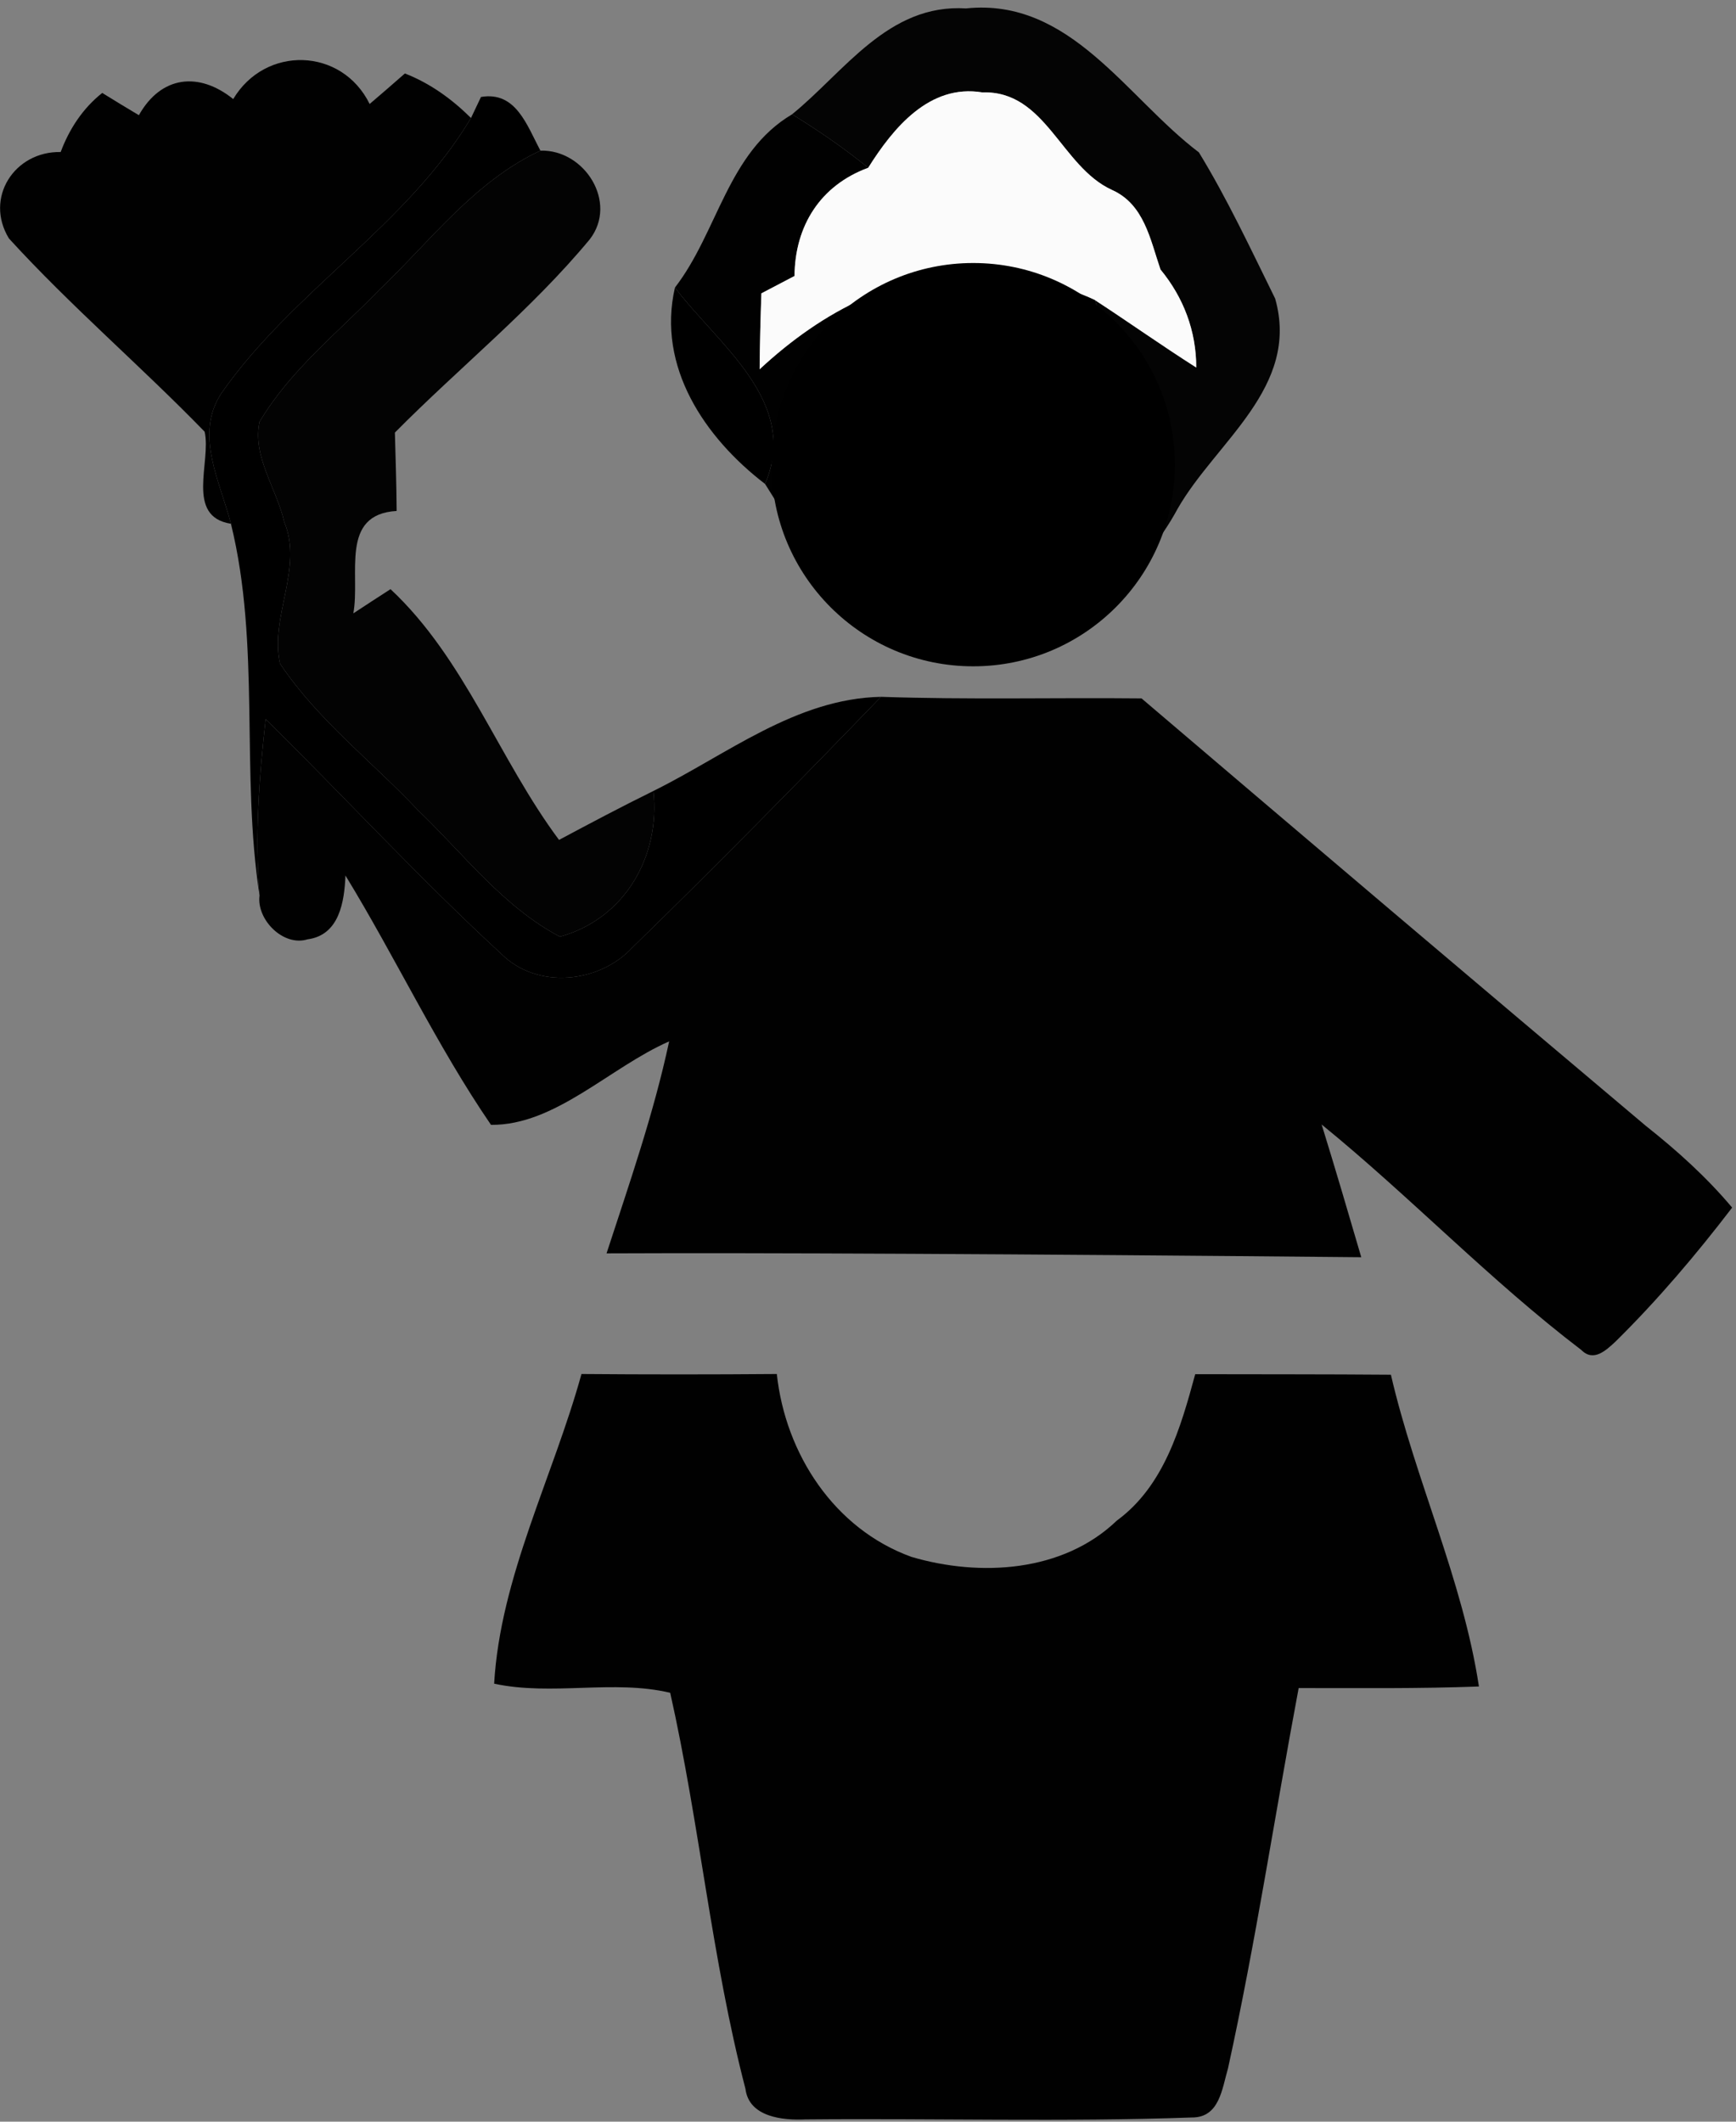 <?xml version="1.0" encoding="UTF-8"?>
<svg width="99px" height="121px" viewBox="0 0 99 121" version="1.1" xmlns="http://www.w3.org/2000/svg" xmlns:xlink="http://www.w3.org/1999/xlink">
    <rect x="0" y="0" width="99" height="121" fill="#808080" stroke="none"/>
    <!-- Generator: Sketch 58 (84663) - https://sketch.com -->
    <title>Group</title>
    <desc>Created with Sketch.</desc>
    <g id="Page-1" stroke="none" stroke-width="1" fill="none" fill-rule="evenodd">
        <g id="Group" transform="translate(0.005, 0.433)">
            <path d="M45.165,6.087 C48.145,3.667 50.645,-0.233 55.085,0.047 C61.025,-0.573 64.225,5.127 68.365,8.257 C69.985,10.907 71.335,13.797 72.715,16.597 C74.145,21.657 69.345,24.747 67.155,28.577 C65.135,32.327 61.066,35.947 56.726,35.787 C56.526,35.447 56.085,34.157 55.895,33.817 C58.445,30.887 61.665,28.567 63.905,25.377 C65.595,22.517 63.235,19.477 62.445,16.687 C64.375,17.947 66.265,19.287 68.215,20.527 C68.215,18.437 67.485,16.527 66.175,14.937 C65.585,13.217 65.245,11.217 63.405,10.397 C60.495,9.067 59.635,4.717 56.015,4.837 C52.995,4.337 50.925,6.877 49.505,9.137 C48.135,8.017 46.675,7.017 45.165,6.087 Z" id="Path" fill="#040404" fill-rule="nonzero"></path>
            <path d="M13.295,5.217 C15.125,2.147 19.485,2.267 21.075,5.497 C21.585,5.067 22.585,4.197 23.085,3.757 C24.525,4.317 25.765,5.217 26.855,6.297 C23.195,12.427 16.685,16.167 12.625,21.987 C11.065,24.337 12.545,27.027 13.165,29.437 C10.545,29.027 12.055,25.907 11.665,24.187 C8.025,20.437 4.025,17.027 0.505,13.167 C-0.905,10.857 0.815,8.187 3.455,8.237 C3.945,6.927 4.715,5.747 5.825,4.867 C6.515,5.297 7.215,5.717 7.915,6.137 C9.185,3.877 11.345,3.647 13.295,5.217 Z" id="Path" fill="#010101" fill-rule="nonzero"></path>
            <path d="M38.485,15.967 C40.935,12.797 41.485,8.267 45.165,6.087 C46.675,7.017 48.135,8.017 49.505,9.137 C46.775,10.137 45.325,12.457 45.305,15.307 C44.835,15.557 43.885,16.047 43.415,16.297 C43.365,17.737 43.325,19.177 43.315,20.627 C46.865,17.327 51.345,14.877 56.365,15.327 C58.125,17.517 60.175,19.477 61.725,21.837 C62.805,24.467 59.635,26.137 58.215,27.867 C53.795,27.117 49.465,28.207 46.095,31.177 C45.305,29.817 44.455,28.497 43.625,27.167 C45.615,22.477 40.965,19.247 38.485,15.967 Z" id="Path" fill="#010101" fill-rule="nonzero"></path>
            <path d="M50.235,39.307 C55.185,39.477 60.135,39.347 65.095,39.397 C74.655,47.547 84.245,55.677 93.855,63.777 C95.625,65.177 97.315,66.697 98.775,68.437 C96.725,71.117 94.535,73.697 92.135,76.067 C91.595,76.567 90.875,77.267 90.175,76.557 C84.965,72.587 80.435,67.827 75.365,63.697 C76.145,66.217 76.885,68.737 77.625,71.267 C57.852,71.08 43.505,71.007 34.585,71.047 C35.885,67.057 37.275,63.077 38.155,58.957 C34.775,60.437 31.655,63.757 27.995,63.717 C24.905,59.207 22.555,54.177 19.695,49.497 C19.635,50.977 19.355,52.897 17.535,53.137 C16.155,53.567 14.615,52.017 14.795,50.637 C14.515,47.277 14.775,43.907 15.145,40.577 C19.655,45.027 23.945,49.697 28.605,53.987 C30.635,55.997 34.165,55.647 36.055,53.607 C40.865,48.927 45.575,44.137 50.235,39.307 Z" id="Path" fill="#010101" fill-rule="nonzero"></path>
            <path d="M33.155,77.927 C36.865,77.957 40.575,77.957 44.295,77.927 C44.785,82.487 47.575,86.767 51.975,88.357 C55.885,89.507 60.615,89.237 63.685,86.287 C66.375,84.317 67.325,80.997 68.155,77.937 C71.875,77.947 75.595,77.937 79.315,77.967 C80.705,83.977 83.405,89.637 84.335,95.747 C80.905,95.877 77.475,95.837 74.055,95.837 C72.695,103.067 71.605,110.337 70.025,117.527 C69.685,118.677 69.545,120.337 67.965,120.327 C60.635,120.587 53.285,120.367 45.935,120.437 C44.655,120.497 42.705,120.317 42.505,118.687 C40.575,111.267 39.895,103.587 38.215,96.107 C34.985,95.337 31.465,96.297 28.175,95.587 C28.525,89.507 31.535,83.797 33.155,77.927 Z" id="Path" fill="#010101" fill-rule="nonzero"></path>
            <path d="M27.425,5.097 C29.425,4.757 30.045,6.727 30.815,8.157 C27.055,9.907 24.545,13.317 21.615,16.107 C19.265,18.537 16.535,20.687 14.795,23.627 C14.375,25.607 15.775,27.437 16.205,29.337 C17.305,31.967 15.365,34.747 15.965,37.417 C18.105,40.617 21.215,42.997 23.845,45.787 C26.445,48.277 28.685,51.277 31.925,52.987 C35.625,51.967 37.665,48.397 37.255,44.677 C41.445,42.607 45.375,39.407 50.235,39.307 C45.575,44.137 40.865,48.927 36.055,53.607 C34.165,55.647 30.635,55.997 28.605,53.987 C23.945,49.697 19.655,45.027 15.145,40.577 C14.775,43.907 14.515,47.277 14.795,50.637 C13.715,43.607 14.865,36.347 13.165,29.437 C12.545,27.027 11.065,24.337 12.625,21.987 C16.685,16.167 23.195,12.427 26.855,6.297 L27.425,5.097 Z" id="Path" fill="#000000" fill-rule="nonzero"></path>
            <path d="M49.505,9.137 C50.925,6.877 52.995,4.337 56.015,4.837 C59.635,4.717 60.495,9.067 63.405,10.397 C65.245,11.217 65.585,13.217 66.175,14.937 C67.485,16.527 68.215,18.437 68.215,20.527 C66.265,19.287 64.375,17.947 62.445,16.687 C60.545,15.777 58.435,15.487 56.365,15.327 C51.345,14.877 46.865,17.327 43.315,20.627 C43.325,19.177 43.365,17.737 43.415,16.297 C43.885,16.047 44.835,15.557 45.305,15.307 C45.325,12.457 46.775,10.137 49.505,9.137 Z" id="Path" fill="#FBFBFB" fill-rule="nonzero"></path>
            <path d="M21.615,16.107 C24.545,13.317 27.055,9.907 30.815,8.157 C33.335,8.087 35.245,11.107 33.635,13.207 C30.305,17.227 26.185,20.527 22.515,24.237 C22.555,25.727 22.605,27.217 22.615,28.707 C19.345,28.897 20.555,32.337 20.145,34.547 C20.675,34.197 21.735,33.507 22.265,33.167 C26.505,37.127 28.445,42.867 31.875,47.467 C33.655,46.517 35.445,45.567 37.255,44.677 C37.665,48.397 35.625,51.967 31.925,52.987 C28.685,51.277 26.445,48.277 23.845,45.787 C21.215,42.997 18.105,40.617 15.965,37.417 C15.365,34.747 17.305,31.967 16.205,29.337 C15.775,27.437 14.375,25.607 14.795,23.627 C16.535,20.687 19.265,18.537 21.615,16.107 Z" id="Path" fill="#030303" fill-rule="nonzero"></path>
            <path d="M43.625,27.167 C40.195,24.537 37.445,20.497 38.485,15.967 C40.965,19.247 45.615,22.477 43.625,27.167 Z" id="Path" fill="#000000" fill-rule="nonzero"></path>
            <path d="M56.365,15.327 C58.435,15.487 60.545,15.777 62.445,16.687 C63.235,19.477 65.595,22.517 63.905,25.377 C61.665,28.567 58.445,30.887 55.895,33.817 C56.085,34.157 56.485,34.837 56.685,35.177 L57.045,35.787 C52.975,35.507 49.145,33.877 46.095,31.177 C49.465,28.207 53.795,27.117 58.215,27.867 C59.635,26.137 62.805,24.467 61.725,21.837 C60.175,19.477 58.125,17.517 56.365,15.327 Z" id="Path" fill="#000000" fill-rule="nonzero"></path>
            <circle id="Oval" fill="#000000" cx="55.495" cy="26.067" r="11.5"></circle>
        </g>
    </g>
</svg>